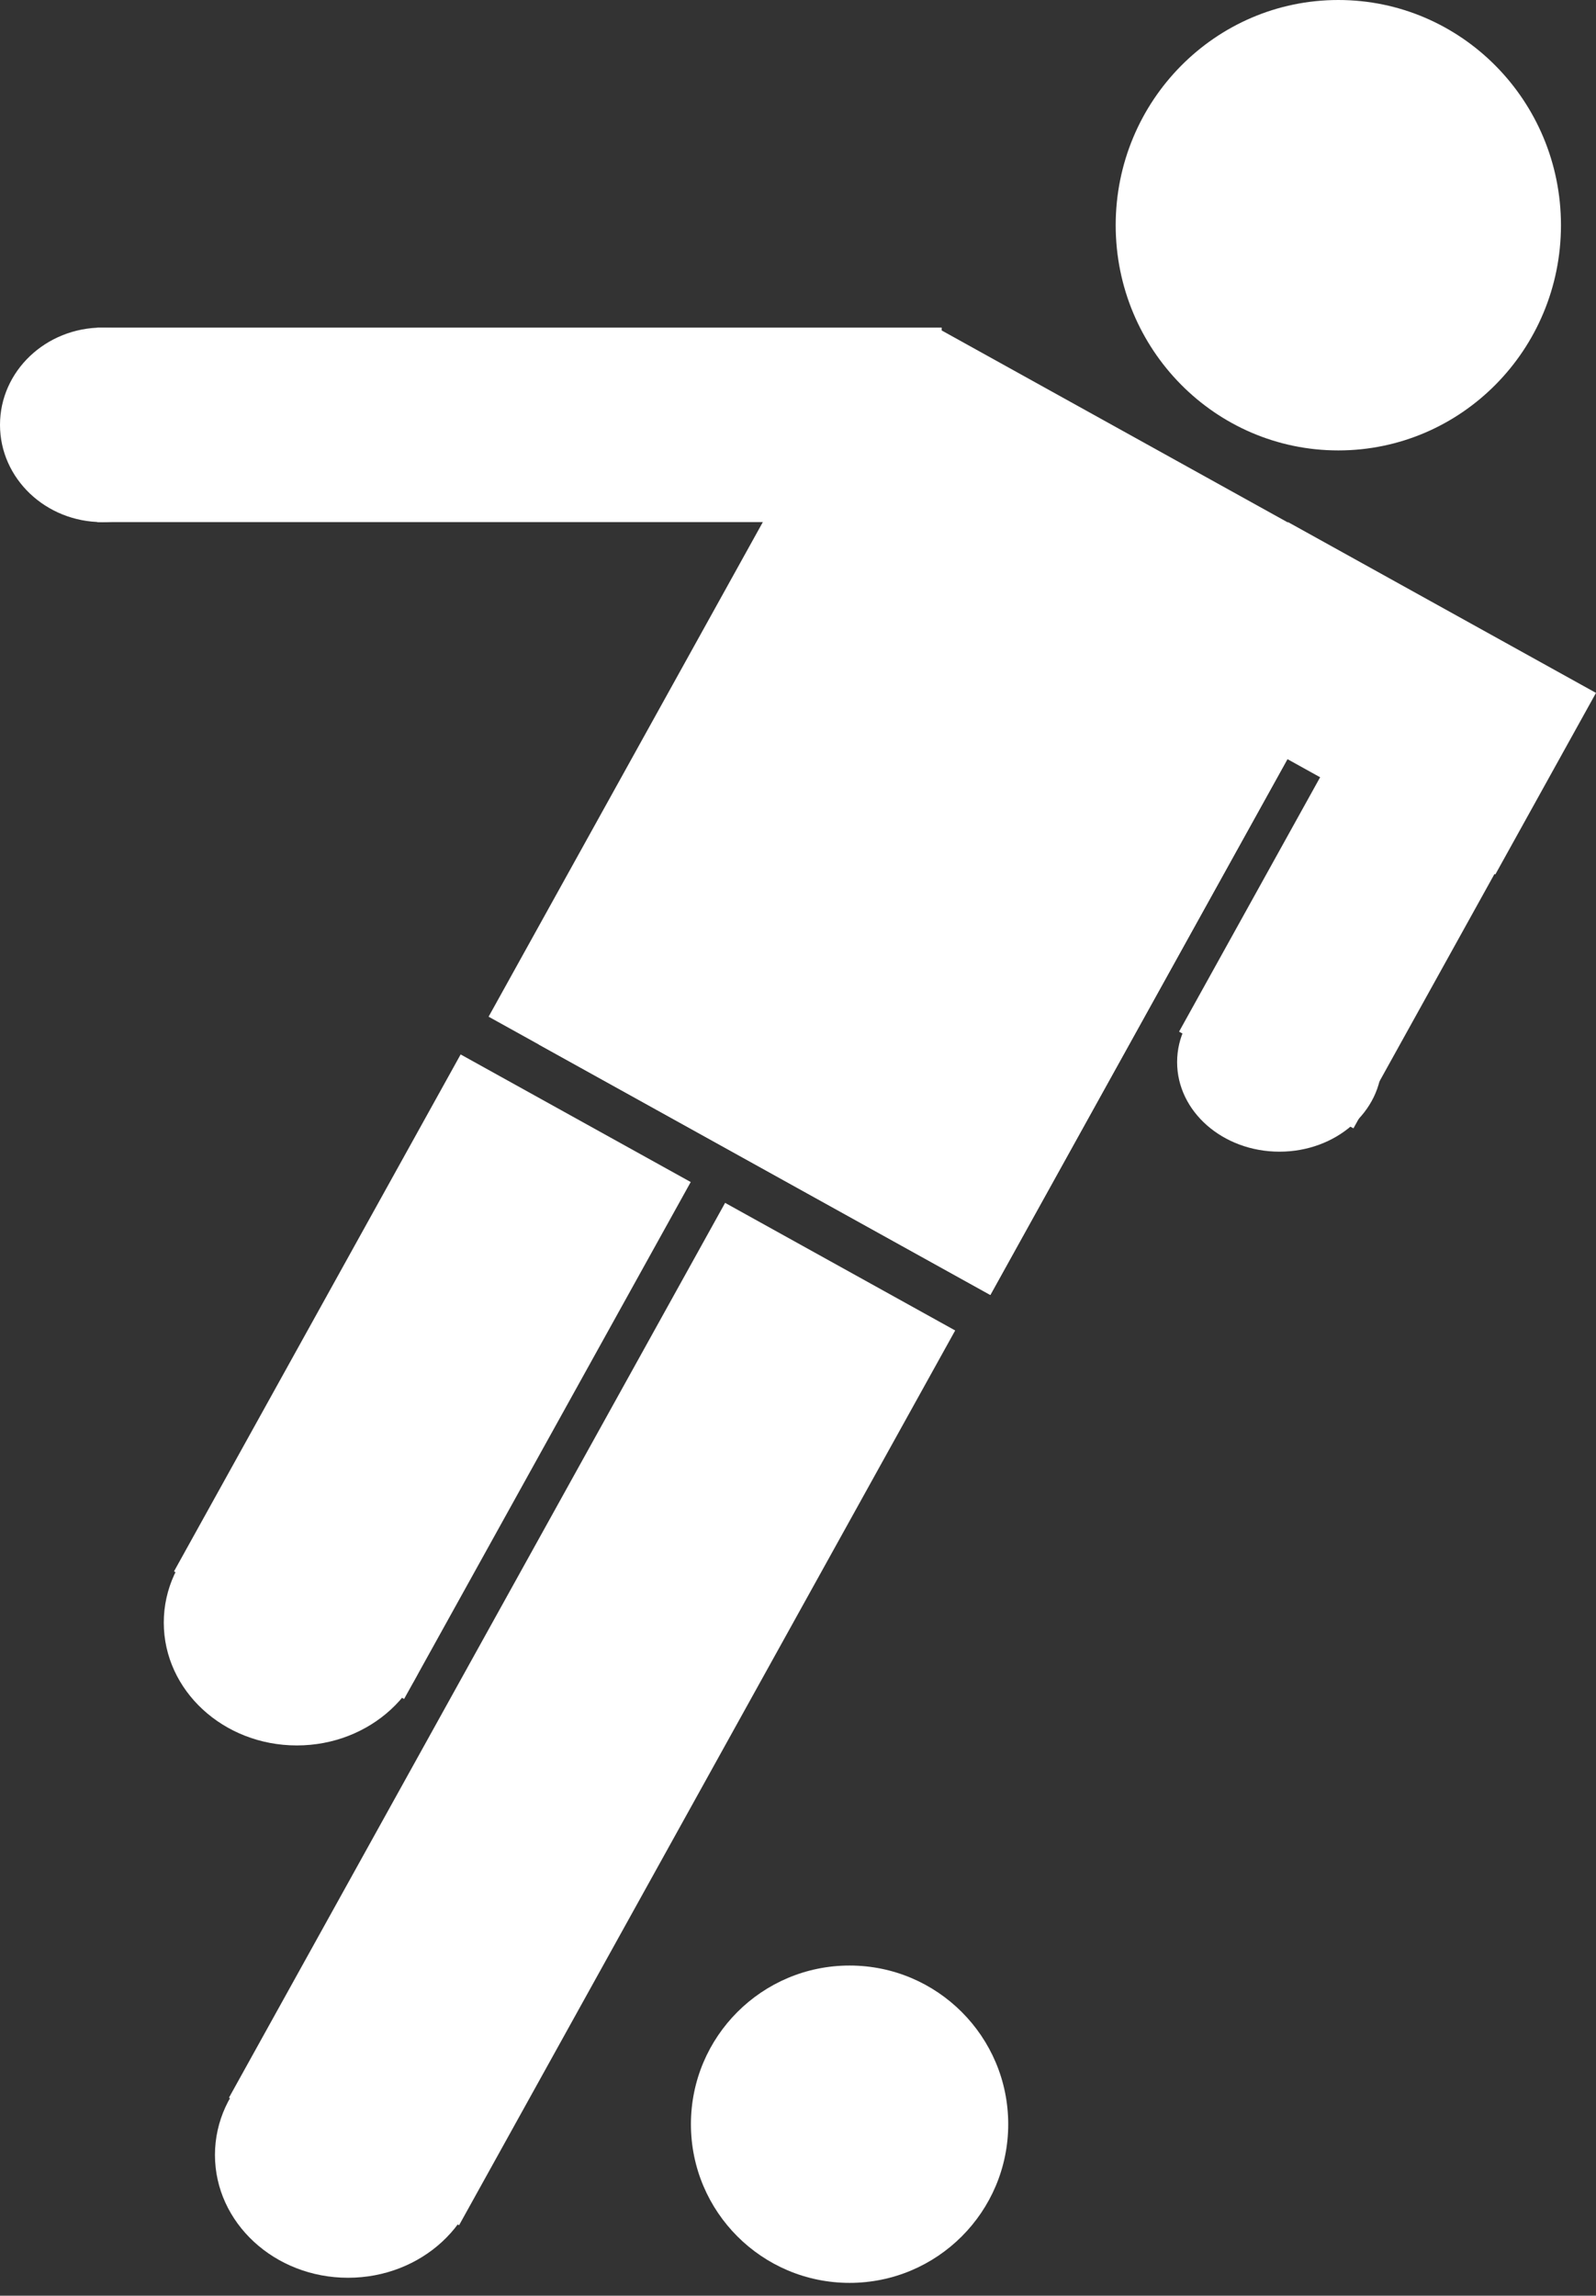 <svg width="89" height="128" viewBox="0 0 89 128" fill="none" xmlns="http://www.w3.org/2000/svg">
<rect x="0" y="0" width="89" height="128" fill="#333333" stroke="none"/>
<ellipse cx="74.631" cy="12.557" rx="12.415" ry="12.557" fill="white"/>
<circle cx="47.376" cy="118.439" r="8.847" fill="white"/>
<rect x="5.423" y="18.265" width="47.09" height="10.845" fill="white"/>
<rect x="52.223" y="18.265" width="28.783" height="45.714" transform="rotate(29.01 52.223 18.265)" fill="white"/>
<rect x="44.743" y="25.136" width="31.993" height="36.078" transform="rotate(29.01 44.743 25.136)" fill="white"/>
<rect x="40.435" y="67.068" width="14.671" height="57.048" transform="rotate(29.01 40.435 67.068)" fill="white"/>
<rect x="74.067" y="42.524" width="11.118" height="17.149" transform="rotate(29.01 74.067 42.524)" fill="white"/>
<rect x="71.825" y="29.11" width="19.639" height="11.574" transform="rotate(29.01 71.825 29.11)" fill="white"/>
<rect x="25.687" y="58.792" width="14.671" height="32.958" transform="rotate(29.01 25.687 58.792)" fill="white"/>
<ellipse cx="16.553" cy="90.471" rx="7.42" ry="6.849" fill="white"/>
<ellipse cx="19.407" cy="120.152" rx="7.42" ry="6.849" fill="white"/>
<ellipse cx="71.349" cy="59.22" rx="5.708" ry="4.994" fill="white"/>
<ellipse cx="5.708" cy="23.688" rx="5.708" ry="5.423" fill="white"/>
</svg>
